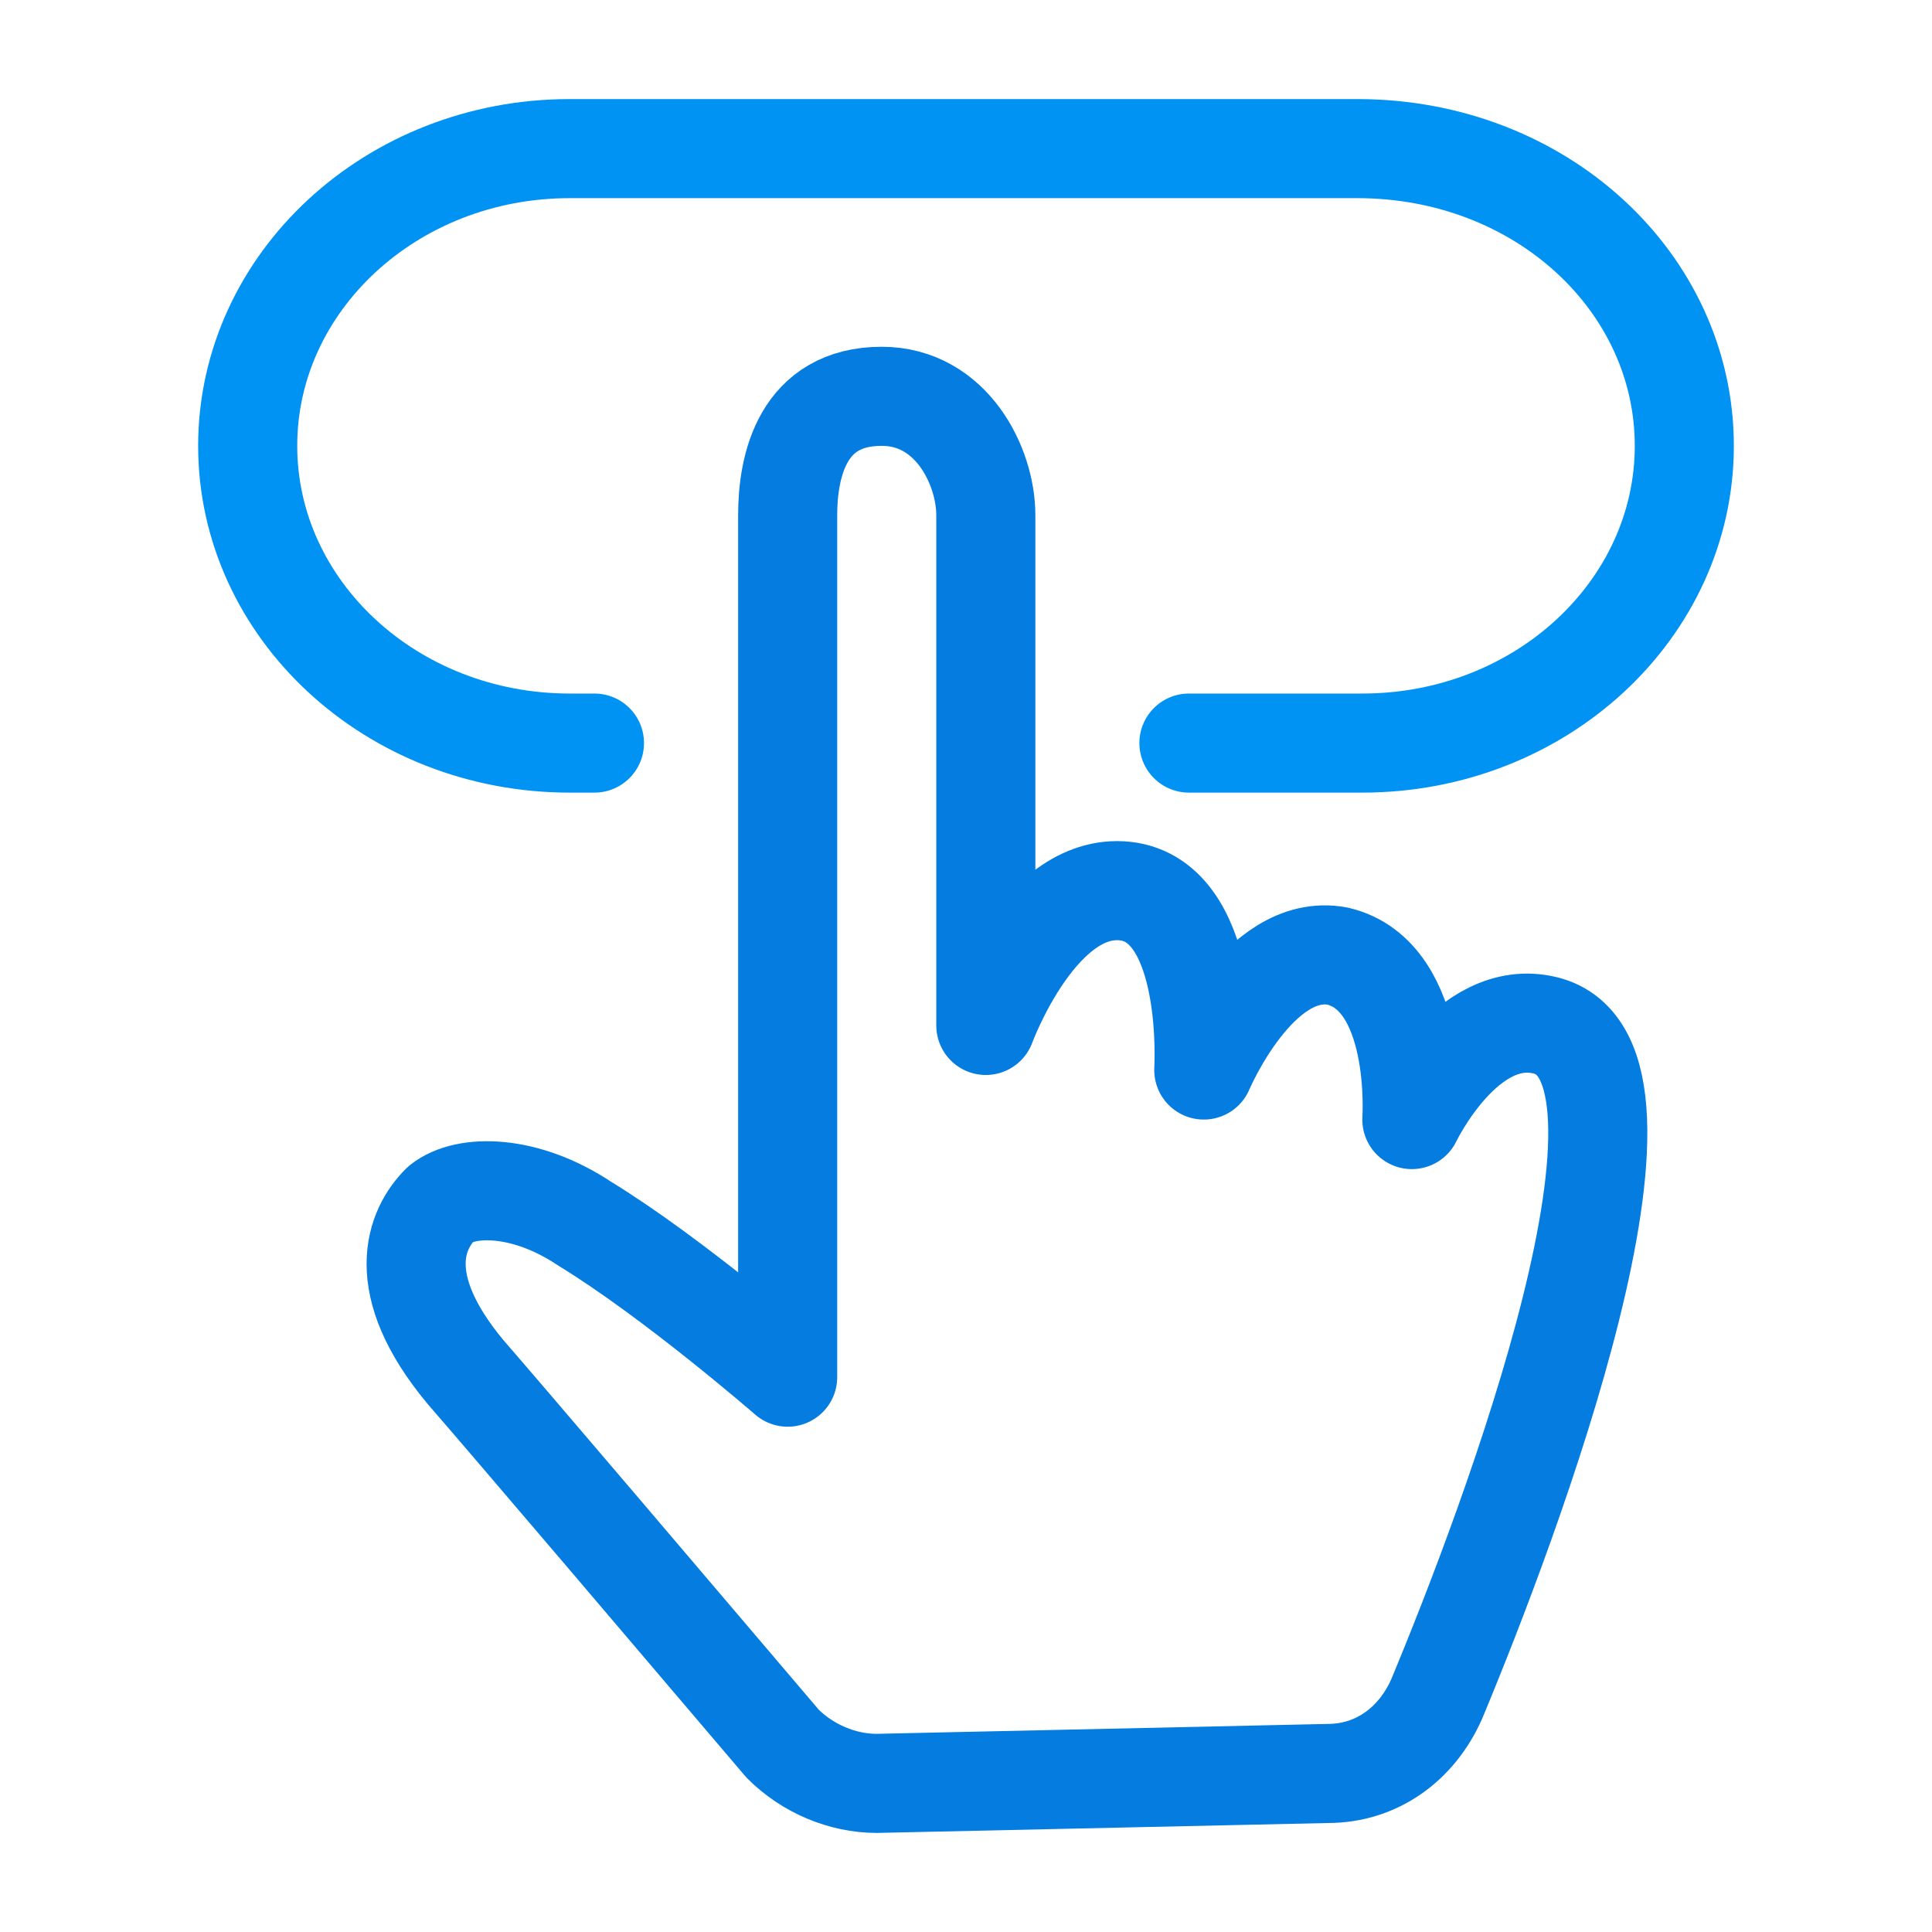 <?xml version="1.0" encoding="utf-8" ?>
<svg version="1.1" id="Layer_1" xmlns="http://www.w3.org/2000/svg" xmlns:xlink="http://www.w3.org/1999/xlink" x="0px" y="0px"
     viewBox="0 0 39 39" style="enable-background:new 0 0 39 39;" xml:space="preserve">
<g>	
<path fill="none" stroke="#0193F3" stroke-width="2" stroke-linecap="round" stroke-linejoin="round" stroke-miterlimit="10" d="M12,15h-0.5C7.9,15,5,12.3,5,9l0,0c0-3.3,2.9-6,6.5-6h15.9C31.1,3,34,5.7,34,9l0,0c0,3.3-2.9,6-6.5,6H24" />
<path fill="none" stroke="#047CE0" stroke-width="2" stroke-linecap="round" stroke-linejoin="round" stroke-miterlimit="10" d="M17.7,36c-0.7,0-1.4-0.3-1.9-0.8c-1.7-2-5.7-6.7-6.4-7.5c-1.5-1.8-1-2.9-0.5-3.4c0.5-0.4,1.7-0.4,2.9,0.4
		c1.8,1.1,4.1,3.1,4.1,3.1s0-15.4,0-17.4c0-1,0.3-2.4,1.9-2.4c1.4,0,2.1,1.4,2.1,2.4c0,2,0,10.3,0,10.3s1.1-3,2.9-2.7
		c1.7,0.3,1.5,3.6,1.5,3.6s1.1-2.6,2.7-2.3c1.7,0.4,1.5,3.3,1.5,3.3s1.1-2.3,2.7-1.9c2.8,0.7-0.7,10-2.2,13.6
		c-0.4,0.9-1.2,1.5-2.2,1.5L17.7,36z" />
<rect fill="none" width="39" height="39" />
</g>
</svg>
